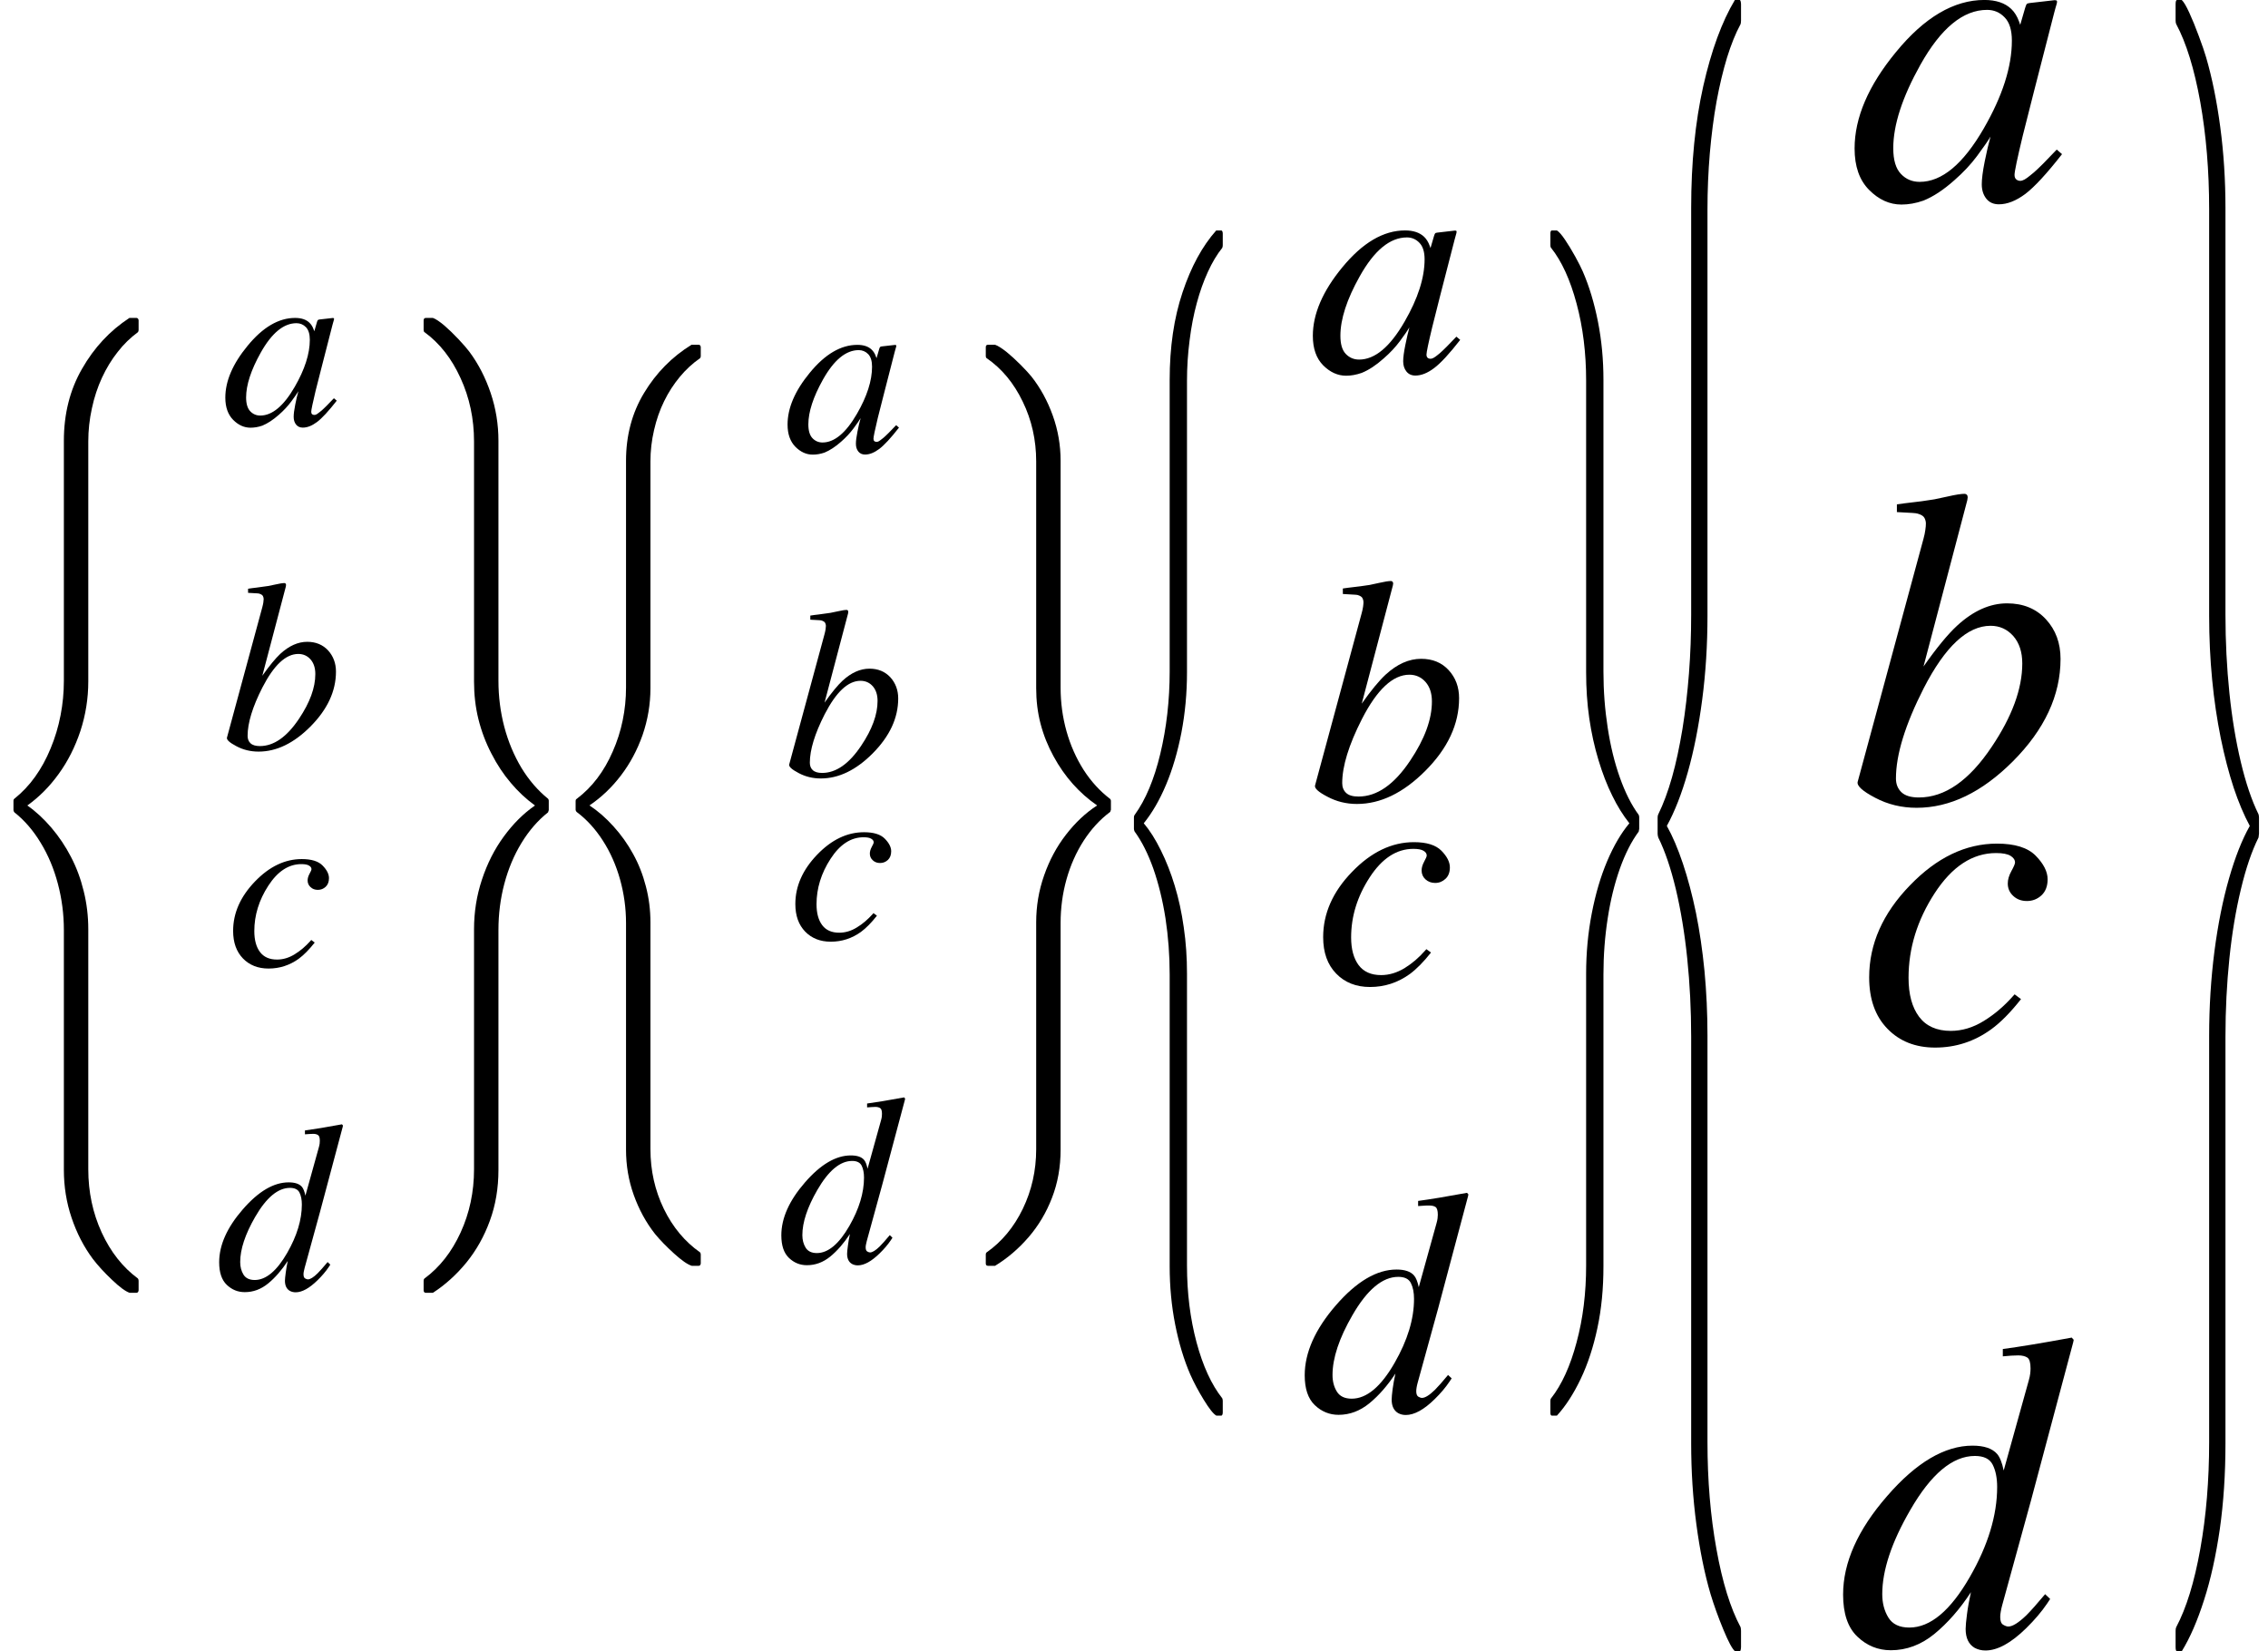 <svg xmlns="http://www.w3.org/2000/svg" xmlns:xlink="http://www.w3.org/1999/xlink" width="112.493pt" height="81.912pt" viewBox="0 0 112.493 81.912" version="1.1">
<defs>
<g>
<symbol overflow="visible" id="glyph0-0">
<path style="stroke:none;" d=""/>
</symbol>
<symbol overflow="visible" id="glyph0-1">
<path style="stroke:none;" d="M 5.664 46.031 C 5.219 45.434 4.867 44.754 4.609 43.988 C 4.352 43.227 4.227 42.434 4.227 41.617 L 4.227 29.711 C 4.227 28.926 4.125 28.16 3.93 27.422 C 3.734 26.68 3.453 26.004 3.078 25.391 C 2.707 24.777 2.273 24.273 1.773 23.879 C 1.742 23.836 1.727 23.801 1.727 23.77 L 1.727 23.297 C 1.727 23.254 1.742 23.223 1.773 23.203 C 2.16 22.891 2.504 22.531 2.801 22.113 C 3.098 21.699 3.355 21.23 3.57 20.707 C 3.789 20.18 3.953 19.637 4.062 19.07 C 4.172 18.508 4.227 17.934 4.227 17.352 L 4.227 5.449 C 4.227 4.121 4.523 2.93 5.125 1.883 C 5.723 0.832 6.508 -0.012 7.477 -0.645 L 7.836 -0.645 C 7.863 -0.645 7.883 -0.633 7.906 -0.605 C 7.926 -0.578 7.934 -0.551 7.934 -0.52 L 7.934 -0.047 C 7.934 -0.004 7.922 0.031 7.898 0.062 C 7.531 0.332 7.195 0.656 6.895 1.043 C 6.59 1.43 6.332 1.855 6.117 2.32 C 5.902 2.785 5.734 3.289 5.617 3.84 C 5.496 4.387 5.438 4.934 5.438 5.48 L 5.438 17.383 C 5.438 18.234 5.305 19.055 5.047 19.844 C 4.785 20.633 4.426 21.344 3.973 21.969 C 3.52 22.598 3 23.121 2.414 23.539 C 2.836 23.832 3.234 24.203 3.609 24.641 C 3.984 25.082 4.309 25.566 4.578 26.086 C 4.852 26.609 5.062 27.176 5.211 27.789 C 5.363 28.398 5.438 29.031 5.438 29.68 L 5.438 41.586 C 5.438 42.707 5.66 43.754 6.102 44.719 C 6.547 45.684 7.145 46.445 7.898 47 C 7.922 47.031 7.934 47.07 7.934 47.113 L 7.934 47.582 C 7.934 47.613 7.922 47.645 7.906 47.672 C 7.887 47.695 7.859 47.711 7.836 47.711 L 7.488 47.711 C 7.281 47.641 6.988 47.426 6.609 47.062 C 6.23 46.703 5.914 46.359 5.664 46.031 Z "/>
</symbol>
<symbol overflow="visible" id="glyph0-2">
<path style="stroke:none;" d="M 1.727 47.582 L 1.727 47.113 C 1.727 47.059 1.742 47.023 1.773 47 C 2.523 46.445 3.121 45.684 3.562 44.719 C 4.004 43.754 4.227 42.707 4.227 41.586 L 4.227 29.68 C 4.227 28.832 4.355 28.008 4.621 27.211 C 4.883 26.418 5.242 25.707 5.703 25.078 C 6.16 24.453 6.672 23.938 7.25 23.539 C 6.812 23.219 6.41 22.848 6.051 22.418 C 5.688 21.992 5.367 21.508 5.09 20.965 C 4.809 20.426 4.594 19.855 4.445 19.258 C 4.297 18.66 4.227 18.035 4.227 17.383 L 4.227 5.48 C 4.227 4.355 4.004 3.309 3.559 2.34 C 3.117 1.367 2.523 0.609 1.773 0.062 C 1.742 0.043 1.727 0.004 1.727 -0.047 L 1.727 -0.52 C 1.727 -0.605 1.766 -0.645 1.836 -0.645 L 2.188 -0.645 C 2.332 -0.594 2.516 -0.469 2.75 -0.273 C 2.98 -0.074 3.215 0.152 3.461 0.414 C 3.703 0.672 3.883 0.879 3.996 1.031 C 4.441 1.629 4.793 2.312 5.051 3.074 C 5.309 3.84 5.438 4.629 5.438 5.449 L 5.438 17.352 C 5.438 18.141 5.535 18.902 5.73 19.645 C 5.926 20.383 6.211 21.059 6.578 21.672 C 6.949 22.281 7.391 22.793 7.898 23.203 C 7.922 23.234 7.934 23.266 7.934 23.297 L 7.934 23.77 C 7.934 23.777 7.922 23.816 7.898 23.879 C 7.395 24.277 6.957 24.781 6.582 25.395 C 6.211 26.004 5.926 26.68 5.73 27.422 C 5.535 28.16 5.438 28.926 5.438 29.711 L 5.438 41.617 C 5.438 42.52 5.297 43.359 5.012 44.137 C 4.73 44.914 4.34 45.605 3.848 46.211 C 3.352 46.816 2.797 47.316 2.188 47.711 L 1.836 47.711 C 1.766 47.711 1.727 47.668 1.727 47.582 Z "/>
</symbol>
<symbol overflow="visible" id="glyph1-0">
<path style="stroke:none;" d=""/>
</symbol>
<symbol overflow="visible" id="glyph1-1">
<path style="stroke:none;" d="M 4.18 -4.852 C 4.051 -4.984 3.891 -5.051 3.711 -5.051 C 3.074 -5.051 2.48 -4.562 1.934 -3.586 C 1.453 -2.727 1.211 -1.984 1.211 -1.367 C 1.211 -1.055 1.281 -0.824 1.414 -0.684 C 1.551 -0.539 1.719 -0.469 1.914 -0.469 C 2.504 -0.469 3.074 -0.945 3.621 -1.891 C 4.121 -2.754 4.371 -3.535 4.371 -4.23 C 4.371 -4.512 4.305 -4.719 4.18 -4.852 Z M 4.352 -5.074 C 4.441 -4.988 4.516 -4.875 4.562 -4.734 L 4.594 -4.652 L 4.723 -5.098 C 4.738 -5.148 4.75 -5.184 4.766 -5.199 C 4.777 -5.219 4.805 -5.227 4.844 -5.234 L 5.508 -5.309 C 5.543 -5.309 5.562 -5.301 5.57 -5.289 C 5.574 -5.273 5.574 -5.25 5.566 -5.215 C 5.551 -5.164 5.539 -5.125 5.531 -5.094 C 5.523 -5.066 5.512 -5.023 5.496 -4.969 L 4.957 -2.871 C 4.84 -2.414 4.742 -2.02 4.656 -1.688 C 4.512 -1.086 4.441 -0.742 4.441 -0.656 C 4.441 -0.602 4.457 -0.562 4.484 -0.535 C 4.516 -0.512 4.551 -0.5 4.594 -0.5 C 4.629 -0.5 4.668 -0.508 4.707 -0.531 C 4.75 -0.555 4.797 -0.594 4.859 -0.641 L 4.957 -0.719 C 4.988 -0.746 5.023 -0.781 5.062 -0.816 C 5.102 -0.855 5.148 -0.898 5.203 -0.953 L 5.566 -1.328 L 5.707 -1.207 C 5.301 -0.688 4.977 -0.336 4.727 -0.148 C 4.48 0.035 4.25 0.129 4.023 0.129 C 3.879 0.129 3.77 0.078 3.688 -0.023 C 3.609 -0.125 3.57 -0.25 3.57 -0.406 C 3.57 -0.547 3.594 -0.746 3.648 -1.012 C 3.699 -1.273 3.75 -1.496 3.805 -1.676 C 3.734 -1.559 3.613 -1.387 3.449 -1.164 C 3.281 -0.938 3.078 -0.719 2.836 -0.508 C 2.551 -0.254 2.277 -0.078 2.016 0.031 C 1.812 0.102 1.617 0.133 1.43 0.133 C 1.113 0.133 0.828 0.004 0.57 -0.254 C 0.312 -0.516 0.18 -0.883 0.18 -1.359 C 0.18 -2.18 0.547 -3.035 1.281 -3.926 C 2.039 -4.852 2.828 -5.312 3.641 -5.312 C 3.949 -5.312 4.188 -5.234 4.352 -5.074 Z "/>
</symbol>
<symbol overflow="visible" id="glyph1-2">
<path style="stroke:none;" d="M 2.027 -7.023 C 2.051 -7.109 2.066 -7.188 2.078 -7.258 C 2.086 -7.324 2.094 -7.383 2.094 -7.43 C 2.094 -7.48 2.078 -7.531 2.055 -7.578 C 2.027 -7.629 1.969 -7.664 1.875 -7.695 C 1.848 -7.703 1.801 -7.707 1.738 -7.711 C 1.672 -7.715 1.531 -7.723 1.32 -7.734 L 1.32 -7.938 C 1.445 -7.957 1.578 -7.977 1.727 -7.992 C 1.871 -8.008 2.07 -8.035 2.32 -8.074 C 2.348 -8.078 2.465 -8.102 2.676 -8.148 C 2.883 -8.195 3.031 -8.219 3.125 -8.219 C 3.145 -8.219 3.16 -8.211 3.18 -8.195 C 3.195 -8.18 3.203 -8.156 3.203 -8.125 L 3.195 -8.051 L 2.027 -3.621 C 2.379 -4.121 2.68 -4.484 2.922 -4.711 C 3.352 -5.105 3.797 -5.305 4.254 -5.305 C 4.684 -5.305 5.027 -5.16 5.289 -4.879 C 5.547 -4.594 5.68 -4.242 5.68 -3.828 C 5.68 -2.855 5.254 -1.945 4.406 -1.094 C 3.582 -0.27 2.727 0.141 1.844 0.141 C 1.441 0.141 1.074 0.051 0.738 -0.129 C 0.402 -0.305 0.25 -0.445 0.273 -0.551 Z M 3.844 -1.484 C 4.387 -2.293 4.656 -3.031 4.656 -3.703 C 4.656 -4.008 4.578 -4.25 4.418 -4.434 C 4.258 -4.613 4.055 -4.703 3.812 -4.703 C 3.191 -4.703 2.602 -4.148 2.031 -3.039 C 1.539 -2.074 1.297 -1.273 1.297 -0.641 C 1.297 -0.488 1.344 -0.363 1.441 -0.273 C 1.539 -0.18 1.695 -0.133 1.906 -0.133 C 2.598 -0.133 3.242 -0.586 3.844 -1.484 Z "/>
</symbol>
<symbol overflow="visible" id="glyph1-3">
<path style="stroke:none;" d="M 4.781 -4.969 C 4.992 -4.754 5.098 -4.547 5.098 -4.344 C 5.098 -4.16 5.043 -4.016 4.934 -3.914 C 4.824 -3.812 4.695 -3.762 4.547 -3.762 C 4.402 -3.762 4.281 -3.805 4.184 -3.898 C 4.086 -3.988 4.039 -4.098 4.039 -4.23 C 4.039 -4.332 4.07 -4.441 4.133 -4.559 C 4.199 -4.676 4.23 -4.75 4.23 -4.789 C 4.23 -4.859 4.191 -4.918 4.109 -4.965 C 4.031 -5.016 3.902 -5.039 3.727 -5.039 C 3.098 -5.039 2.551 -4.68 2.09 -3.969 C 1.625 -3.254 1.395 -2.5 1.395 -1.719 C 1.395 -1.277 1.488 -0.93 1.676 -0.68 C 1.863 -0.43 2.145 -0.305 2.52 -0.305 C 2.82 -0.305 3.113 -0.391 3.395 -0.566 C 3.68 -0.738 3.938 -0.961 4.18 -1.23 L 4.219 -1.277 L 4.391 -1.148 C 4.117 -0.801 3.852 -0.531 3.598 -0.344 C 3.148 -0.02 2.648 0.141 2.102 0.141 C 1.578 0.141 1.156 -0.027 0.832 -0.359 C 0.508 -0.695 0.344 -1.148 0.344 -1.727 C 0.344 -2.613 0.707 -3.43 1.43 -4.18 C 2.145 -4.922 2.918 -5.289 3.75 -5.289 C 4.227 -5.289 4.57 -5.184 4.781 -4.969 Z "/>
</symbol>
<symbol overflow="visible" id="glyph1-4">
<path style="stroke:none;" d="M 1.383 -0.734 C 1.492 -0.559 1.68 -0.469 1.938 -0.469 C 2.496 -0.469 3.035 -0.918 3.551 -1.816 C 4.035 -2.66 4.277 -3.461 4.277 -4.211 C 4.277 -4.449 4.238 -4.648 4.16 -4.805 C 4.082 -4.961 3.922 -5.039 3.688 -5.039 C 3.094 -5.039 2.516 -4.559 1.961 -3.598 C 1.465 -2.738 1.219 -1.992 1.219 -1.359 C 1.219 -1.121 1.273 -0.914 1.383 -0.734 Z M 4.277 -5.094 C 4.352 -5.008 4.41 -4.859 4.453 -4.652 L 5.121 -7.055 C 5.141 -7.121 5.152 -7.18 5.16 -7.234 C 5.164 -7.285 5.168 -7.332 5.168 -7.371 C 5.168 -7.523 5.141 -7.617 5.082 -7.656 C 5.027 -7.695 4.945 -7.719 4.84 -7.719 C 4.773 -7.719 4.711 -7.715 4.656 -7.711 C 4.598 -7.707 4.523 -7.703 4.43 -7.695 L 4.43 -7.887 C 4.871 -7.945 5.484 -8.047 6.266 -8.191 L 6.316 -8.133 L 6.305 -8.07 L 5.18 -3.855 L 4.414 -1.066 C 4.398 -1.004 4.383 -0.945 4.375 -0.895 C 4.363 -0.84 4.359 -0.793 4.359 -0.75 C 4.359 -0.645 4.387 -0.578 4.438 -0.547 C 4.492 -0.516 4.539 -0.5 4.578 -0.5 C 4.691 -0.5 4.852 -0.598 5.055 -0.797 C 5.176 -0.918 5.344 -1.105 5.555 -1.359 L 5.688 -1.23 L 5.609 -1.109 C 5.465 -0.895 5.277 -0.672 5.051 -0.453 C 4.648 -0.059 4.289 0.141 3.969 0.141 C 3.863 0.141 3.766 0.117 3.68 0.07 C 3.52 -0.023 3.438 -0.191 3.438 -0.434 C 3.438 -0.516 3.453 -0.648 3.477 -0.828 C 3.5 -1.008 3.531 -1.203 3.578 -1.414 C 3.281 -0.961 2.957 -0.586 2.605 -0.297 C 2.25 -0.008 1.867 0.133 1.445 0.133 C 1.105 0.133 0.812 0.016 0.555 -0.227 C 0.301 -0.469 0.176 -0.844 0.176 -1.348 C 0.176 -2.199 0.566 -3.074 1.348 -3.973 C 2.125 -4.867 2.883 -5.312 3.621 -5.312 C 3.93 -5.312 4.148 -5.242 4.277 -5.094 Z "/>
</symbol>
<symbol overflow="visible" id="glyph2-0">
<path style="stroke:none;" d=""/>
</symbol>
<symbol overflow="visible" id="glyph2-1">
<path style="stroke:none;" d="M 5.664 43.496 C 5.219 42.93 4.867 42.285 4.609 41.562 C 4.352 40.844 4.227 40.094 4.227 39.32 L 4.227 28.074 C 4.227 27.332 4.125 26.609 3.93 25.91 C 3.734 25.211 3.453 24.57 3.078 23.988 C 2.707 23.41 2.273 22.934 1.773 22.562 C 1.742 22.523 1.727 22.488 1.727 22.457 L 1.727 22.012 C 1.727 21.973 1.742 21.941 1.773 21.922 C 2.16 21.629 2.504 21.289 2.801 20.895 C 3.098 20.504 3.355 20.059 3.57 19.562 C 3.789 19.066 3.953 18.555 4.062 18.02 C 4.172 17.488 4.227 16.945 4.227 16.395 L 4.227 5.148 C 4.227 3.895 4.523 2.77 5.125 1.777 C 5.723 0.785 6.508 -0.012 7.477 -0.609 L 7.836 -0.609 C 7.863 -0.609 7.883 -0.598 7.906 -0.574 C 7.926 -0.547 7.934 -0.52 7.934 -0.492 L 7.934 -0.043 C 7.934 -0.004 7.922 0.031 7.898 0.059 C 7.531 0.312 7.195 0.621 6.895 0.984 C 6.59 1.352 6.332 1.75 6.117 2.191 C 5.902 2.629 5.734 3.109 5.617 3.625 C 5.496 4.145 5.438 4.66 5.438 5.176 L 5.438 16.426 C 5.438 17.227 5.305 18.004 5.047 18.75 C 4.785 19.496 4.426 20.164 3.973 20.758 C 3.52 21.352 3 21.844 2.414 22.242 C 2.836 22.52 3.234 22.867 3.609 23.285 C 3.984 23.699 4.309 24.156 4.578 24.648 C 4.852 25.141 5.062 25.676 5.211 26.254 C 5.363 26.832 5.438 27.43 5.438 28.043 L 5.438 39.293 C 5.438 40.352 5.66 41.34 6.102 42.254 C 6.547 43.164 7.145 43.883 7.898 44.41 C 7.922 44.438 7.934 44.473 7.934 44.512 L 7.934 44.961 C 7.934 44.988 7.922 45.016 7.906 45.043 C 7.887 45.066 7.859 45.078 7.836 45.078 L 7.488 45.078 C 7.281 45.016 6.988 44.812 6.609 44.469 C 6.23 44.125 5.914 43.801 5.664 43.496 Z "/>
</symbol>
<symbol overflow="visible" id="glyph2-2">
<path style="stroke:none;" d="M 1.727 44.961 L 1.727 44.512 C 1.727 44.465 1.742 44.43 1.773 44.41 C 2.523 43.883 3.121 43.164 3.562 42.254 C 4.004 41.34 4.227 40.352 4.227 39.293 L 4.227 28.043 C 4.227 27.242 4.355 26.465 4.621 25.711 C 4.883 24.961 5.242 24.289 5.703 23.695 C 6.16 23.102 6.672 22.617 7.25 22.242 C 6.812 21.941 6.41 21.586 6.051 21.184 C 5.688 20.777 5.367 20.32 5.09 19.809 C 4.809 19.297 4.594 18.762 4.445 18.195 C 4.297 17.629 4.227 17.039 4.227 16.426 L 4.227 5.176 C 4.227 4.117 4.004 3.125 3.559 2.211 C 3.117 1.293 2.523 0.574 1.773 0.059 C 1.742 0.039 1.727 0.004 1.727 -0.043 L 1.727 -0.492 C 1.727 -0.57 1.766 -0.609 1.836 -0.609 L 2.188 -0.609 C 2.332 -0.559 2.516 -0.441 2.75 -0.258 C 2.98 -0.07 3.215 0.145 3.461 0.391 C 3.703 0.637 3.883 0.832 3.996 0.973 C 4.441 1.539 4.793 2.184 5.051 2.906 C 5.309 3.625 5.438 4.375 5.438 5.148 L 5.438 16.395 C 5.438 17.141 5.535 17.859 5.73 18.559 C 5.926 19.258 6.211 19.898 6.578 20.477 C 6.949 21.055 7.391 21.535 7.898 21.922 C 7.922 21.953 7.934 21.98 7.934 22.012 L 7.934 22.457 C 7.934 22.469 7.922 22.504 7.898 22.562 C 7.395 22.938 6.957 23.414 6.582 23.992 C 6.211 24.57 5.926 25.211 5.73 25.91 C 5.535 26.609 5.438 27.328 5.438 28.074 L 5.438 39.32 C 5.438 40.176 5.297 40.969 5.012 41.703 C 4.73 42.438 4.34 43.09 3.848 43.66 C 3.352 44.234 2.797 44.707 2.188 45.078 L 1.836 45.078 C 1.766 45.078 1.727 45.039 1.727 44.961 Z "/>
</symbol>
<symbol overflow="visible" id="glyph3-0">
<path style="stroke:none;" d=""/>
</symbol>
<symbol overflow="visible" id="glyph3-1">
<path style="stroke:none;" d="M 4.023 55.965 C 3.707 55.238 3.457 54.41 3.273 53.484 C 3.09 52.555 3 51.594 3 50.598 L 3 36.125 C 3 35.168 2.93 34.238 2.793 33.34 C 2.652 32.438 2.449 31.617 2.188 30.867 C 1.922 30.121 1.613 29.512 1.262 29.031 C 1.238 28.98 1.227 28.938 1.227 28.898 L 1.227 28.324 C 1.227 28.273 1.238 28.234 1.262 28.207 C 1.535 27.832 1.777 27.391 1.988 26.887 C 2.199 26.383 2.383 25.812 2.535 25.176 C 2.688 24.535 2.805 23.875 2.883 23.188 C 2.961 22.5 3 21.805 3 21.098 L 3 6.625 C 3 5.008 3.211 3.562 3.637 2.289 C 4.062 1.012 4.621 -0.012 5.309 -0.785 L 5.562 -0.785 C 5.582 -0.785 5.598 -0.77 5.613 -0.738 C 5.625 -0.707 5.633 -0.672 5.633 -0.633 L 5.633 -0.059 C 5.633 -0.008 5.625 0.039 5.609 0.078 C 5.348 0.402 5.109 0.801 4.895 1.27 C 4.68 1.738 4.496 2.254 4.344 2.82 C 4.191 3.383 4.07 4 3.988 4.668 C 3.902 5.332 3.859 6 3.859 6.66 L 3.859 21.133 C 3.859 22.168 3.766 23.164 3.582 24.125 C 3.395 25.086 3.141 25.949 2.82 26.711 C 2.5 27.473 2.129 28.109 1.715 28.621 C 2.016 28.977 2.297 29.422 2.562 29.961 C 2.828 30.496 3.059 31.082 3.25 31.715 C 3.445 32.352 3.594 33.039 3.699 33.785 C 3.809 34.527 3.859 35.293 3.859 36.086 L 3.859 50.559 C 3.859 51.926 4.02 53.195 4.332 54.367 C 4.648 55.543 5.074 56.469 5.609 57.145 C 5.625 57.184 5.633 57.227 5.633 57.277 L 5.633 57.852 C 5.633 57.891 5.625 57.926 5.613 57.957 C 5.598 57.988 5.582 58.004 5.562 58.004 L 5.316 58.004 C 5.168 57.922 4.961 57.66 4.691 57.219 C 4.422 56.781 4.199 56.363 4.023 55.965 Z "/>
</symbol>
<symbol overflow="visible" id="glyph3-2">
<path style="stroke:none;" d="M 1.227 57.852 L 1.227 57.277 C 1.227 57.215 1.238 57.168 1.262 57.145 C 1.793 56.469 2.215 55.543 2.527 54.367 C 2.844 53.195 3 51.926 3 50.559 L 3 36.086 C 3 35.051 3.094 34.051 3.281 33.086 C 3.469 32.117 3.723 31.254 4.047 30.492 C 4.371 29.73 4.738 29.105 5.145 28.621 C 4.836 28.23 4.551 27.777 4.297 27.254 C 4.039 26.734 3.812 26.148 3.613 25.488 C 3.414 24.832 3.262 24.141 3.156 23.414 C 3.051 22.688 3 21.926 3 21.133 L 3 6.66 C 3 5.297 2.844 4.023 2.527 2.844 C 2.211 1.664 1.789 0.738 1.262 0.078 C 1.238 0.051 1.227 0.008 1.227 -0.059 L 1.227 -0.633 C 1.227 -0.734 1.254 -0.785 1.301 -0.785 L 1.551 -0.785 C 1.652 -0.723 1.789 -0.57 1.949 -0.332 C 2.113 -0.09 2.281 0.188 2.457 0.504 C 2.629 0.82 2.758 1.07 2.836 1.254 C 3.152 1.98 3.402 2.809 3.586 3.738 C 3.77 4.668 3.859 5.629 3.859 6.625 L 3.859 21.098 C 3.859 22.055 3.93 22.98 4.07 23.883 C 4.207 24.781 4.406 25.602 4.672 26.348 C 4.934 27.09 5.246 27.711 5.609 28.207 C 5.625 28.246 5.633 28.285 5.633 28.324 L 5.633 28.898 C 5.633 28.91 5.625 28.953 5.609 29.031 C 5.25 29.516 4.938 30.129 4.672 30.875 C 4.41 31.617 4.207 32.438 4.07 33.34 C 3.93 34.238 3.859 35.168 3.859 36.125 L 3.859 50.598 C 3.859 51.695 3.762 52.715 3.559 53.66 C 3.359 54.605 3.082 55.445 2.73 56.184 C 2.379 56.918 1.988 57.527 1.551 58.004 L 1.301 58.004 C 1.25 58.004 1.227 57.953 1.227 57.852 Z "/>
</symbol>
<symbol overflow="visible" id="glyph4-0">
<path style="stroke:none;" d=""/>
</symbol>
<symbol overflow="visible" id="glyph4-1">
<path style="stroke:none;" d="M 5.523 -6.414 C 5.355 -6.59 5.148 -6.68 4.906 -6.68 C 4.062 -6.68 3.281 -6.035 2.559 -4.742 C 1.922 -3.605 1.605 -2.625 1.605 -1.805 C 1.605 -1.391 1.691 -1.09 1.871 -0.902 C 2.051 -0.715 2.27 -0.621 2.535 -0.621 C 3.312 -0.621 4.066 -1.246 4.789 -2.504 C 5.449 -3.645 5.781 -4.676 5.781 -5.594 C 5.781 -5.965 5.695 -6.238 5.523 -6.414 Z M 5.758 -6.711 C 5.875 -6.598 5.969 -6.445 6.035 -6.262 L 6.074 -6.152 L 6.246 -6.742 C 6.266 -6.809 6.285 -6.855 6.301 -6.875 C 6.316 -6.898 6.352 -6.914 6.406 -6.918 L 7.285 -7.02 C 7.332 -7.02 7.355 -7.012 7.363 -6.992 C 7.371 -6.977 7.371 -6.941 7.359 -6.895 C 7.34 -6.828 7.324 -6.777 7.316 -6.738 C 7.305 -6.699 7.289 -6.645 7.27 -6.57 L 6.555 -3.797 C 6.398 -3.191 6.27 -2.672 6.16 -2.23 C 5.969 -1.438 5.875 -0.98 5.875 -0.867 C 5.875 -0.797 5.895 -0.742 5.93 -0.711 C 5.969 -0.676 6.02 -0.66 6.074 -0.66 C 6.121 -0.66 6.172 -0.676 6.227 -0.707 C 6.281 -0.738 6.348 -0.781 6.422 -0.844 L 6.555 -0.953 C 6.598 -0.988 6.645 -1.031 6.695 -1.082 C 6.746 -1.129 6.809 -1.191 6.879 -1.262 L 7.359 -1.758 L 7.547 -1.598 C 7.012 -0.91 6.578 -0.441 6.254 -0.199 C 5.93 0.047 5.617 0.172 5.324 0.172 C 5.133 0.172 4.984 0.102 4.879 -0.031 C 4.773 -0.164 4.719 -0.332 4.719 -0.535 C 4.719 -0.723 4.754 -0.988 4.824 -1.336 C 4.895 -1.684 4.961 -1.977 5.027 -2.215 C 4.934 -2.062 4.781 -1.836 4.559 -1.539 C 4.34 -1.242 4.07 -0.953 3.75 -0.676 C 3.375 -0.34 3.012 -0.102 2.664 0.039 C 2.395 0.133 2.137 0.18 1.891 0.18 C 1.473 0.18 1.094 0.008 0.75 -0.336 C 0.41 -0.68 0.238 -1.168 0.238 -1.797 C 0.238 -2.883 0.727 -4.016 1.695 -5.191 C 2.699 -6.414 3.738 -7.027 4.812 -7.027 C 5.219 -7.027 5.535 -6.922 5.758 -6.711 Z "/>
</symbol>
<symbol overflow="visible" id="glyph4-2">
<path style="stroke:none;" d="M 2.68 -9.289 C 2.711 -9.402 2.734 -9.508 2.746 -9.598 C 2.758 -9.688 2.766 -9.762 2.766 -9.824 C 2.766 -9.891 2.75 -9.957 2.715 -10.023 C 2.684 -10.086 2.605 -10.137 2.48 -10.176 C 2.445 -10.184 2.383 -10.191 2.297 -10.195 C 2.211 -10.203 2.027 -10.211 1.742 -10.227 L 1.742 -10.5 C 1.91 -10.527 2.09 -10.547 2.281 -10.57 C 2.477 -10.59 2.738 -10.625 3.07 -10.676 C 3.105 -10.684 3.262 -10.715 3.539 -10.777 C 3.812 -10.84 4.012 -10.871 4.129 -10.871 C 4.156 -10.871 4.18 -10.859 4.203 -10.84 C 4.227 -10.82 4.238 -10.789 4.238 -10.746 L 4.223 -10.648 L 2.68 -4.789 C 3.145 -5.449 3.543 -5.93 3.867 -6.23 C 4.434 -6.75 5.02 -7.012 5.625 -7.012 C 6.195 -7.012 6.648 -6.824 6.992 -6.449 C 7.336 -6.074 7.508 -5.613 7.508 -5.059 C 7.508 -3.773 6.949 -2.57 5.828 -1.449 C 4.738 -0.359 3.609 0.188 2.441 0.188 C 1.91 0.188 1.422 0.066 0.977 -0.172 C 0.531 -0.402 0.328 -0.59 0.363 -0.727 Z M 5.082 -1.961 C 5.801 -3.031 6.16 -4.008 6.16 -4.898 C 6.16 -5.301 6.055 -5.621 5.844 -5.863 C 5.633 -6.102 5.363 -6.223 5.043 -6.223 C 4.223 -6.223 3.438 -5.488 2.688 -4.023 C 2.039 -2.746 1.711 -1.688 1.711 -0.844 C 1.711 -0.645 1.777 -0.48 1.906 -0.359 C 2.035 -0.238 2.238 -0.18 2.52 -0.18 C 3.434 -0.18 4.289 -0.773 5.082 -1.961 Z "/>
</symbol>
<symbol overflow="visible" id="glyph4-3">
<path style="stroke:none;" d="M 6.324 -6.57 C 6.602 -6.285 6.742 -6.012 6.742 -5.742 C 6.742 -5.5 6.668 -5.309 6.523 -5.176 C 6.379 -5.043 6.211 -4.973 6.012 -4.973 C 5.82 -4.973 5.66 -5.035 5.531 -5.152 C 5.402 -5.27 5.34 -5.418 5.34 -5.594 C 5.34 -5.73 5.383 -5.875 5.465 -6.027 C 5.551 -6.184 5.594 -6.285 5.594 -6.332 C 5.594 -6.426 5.543 -6.504 5.438 -6.566 C 5.332 -6.633 5.16 -6.664 4.93 -6.664 C 4.098 -6.664 3.375 -6.191 2.762 -5.246 C 2.148 -4.301 1.844 -3.309 1.844 -2.27 C 1.844 -1.688 1.969 -1.23 2.215 -0.898 C 2.465 -0.566 2.836 -0.402 3.332 -0.402 C 3.73 -0.402 4.117 -0.52 4.492 -0.746 C 4.867 -0.977 5.211 -1.27 5.523 -1.629 L 5.578 -1.688 L 5.805 -1.52 C 5.441 -1.059 5.094 -0.707 4.758 -0.457 C 4.164 -0.027 3.504 0.188 2.781 0.188 C 2.09 0.188 1.527 -0.035 1.102 -0.477 C 0.672 -0.918 0.457 -1.52 0.457 -2.285 C 0.457 -3.457 0.934 -4.539 1.891 -5.523 C 2.836 -6.504 3.859 -6.996 4.961 -6.996 C 5.59 -6.996 6.043 -6.855 6.324 -6.57 Z "/>
</symbol>
<symbol overflow="visible" id="glyph4-4">
<path style="stroke:none;" d="M 1.828 -0.973 C 1.973 -0.738 2.219 -0.621 2.566 -0.621 C 3.305 -0.621 4.016 -1.215 4.695 -2.402 C 5.336 -3.52 5.656 -4.574 5.656 -5.57 C 5.656 -5.887 5.605 -6.148 5.5 -6.355 C 5.398 -6.562 5.188 -6.664 4.875 -6.664 C 4.09 -6.664 3.328 -6.027 2.598 -4.758 C 1.941 -3.621 1.613 -2.633 1.613 -1.797 C 1.613 -1.48 1.684 -1.207 1.828 -0.973 Z M 5.656 -6.734 C 5.754 -6.621 5.832 -6.426 5.891 -6.152 L 6.773 -9.328 C 6.797 -9.418 6.816 -9.496 6.824 -9.566 C 6.832 -9.637 6.836 -9.695 6.836 -9.746 C 6.836 -9.949 6.797 -10.074 6.723 -10.129 C 6.648 -10.18 6.539 -10.203 6.398 -10.203 C 6.312 -10.203 6.23 -10.203 6.156 -10.195 C 6.082 -10.191 5.98 -10.184 5.859 -10.176 L 5.859 -10.43 C 6.441 -10.508 7.25 -10.641 8.285 -10.832 L 8.352 -10.754 L 8.336 -10.668 L 6.852 -5.098 L 5.836 -1.41 C 5.812 -1.328 5.797 -1.25 5.785 -1.184 C 5.773 -1.113 5.766 -1.047 5.766 -0.992 C 5.766 -0.852 5.801 -0.762 5.871 -0.719 C 5.941 -0.68 6 -0.66 6.051 -0.66 C 6.203 -0.66 6.414 -0.789 6.688 -1.055 C 6.848 -1.215 7.066 -1.461 7.344 -1.797 L 7.523 -1.629 L 7.414 -1.465 C 7.223 -1.18 6.98 -0.891 6.68 -0.598 C 6.148 -0.074 5.668 0.188 5.246 0.188 C 5.105 0.188 4.98 0.156 4.867 0.094 C 4.656 -0.031 4.547 -0.254 4.547 -0.574 C 4.547 -0.684 4.562 -0.855 4.594 -1.094 C 4.625 -1.332 4.672 -1.59 4.734 -1.867 C 4.34 -1.27 3.91 -0.777 3.445 -0.395 C 2.977 -0.012 2.465 0.18 1.914 0.18 C 1.465 0.18 1.07 0.02 0.734 -0.301 C 0.398 -0.621 0.234 -1.117 0.234 -1.781 C 0.234 -2.906 0.75 -4.066 1.781 -5.254 C 2.809 -6.438 3.812 -7.027 4.789 -7.027 C 5.195 -7.027 5.484 -6.93 5.656 -6.734 Z "/>
</symbol>
<symbol overflow="visible" id="glyph5-0">
<path style="stroke:none;" d=""/>
</symbol>
<symbol overflow="visible" id="glyph5-1">
<path style="stroke:none;" d="M 3.777 77.977 C 3.48 76.965 3.246 75.809 3.074 74.516 C 2.902 73.223 2.816 71.883 2.816 70.496 L 2.816 50.332 C 2.816 48.996 2.75 47.703 2.621 46.449 C 2.492 45.195 2.301 44.051 2.055 43.008 C 1.805 41.969 1.516 41.117 1.184 40.449 C 1.164 40.379 1.152 40.316 1.152 40.262 L 1.152 39.461 C 1.152 39.391 1.164 39.336 1.184 39.301 C 1.441 38.777 1.668 38.164 1.867 37.461 C 2.066 36.758 2.234 35.965 2.383 35.074 C 2.527 34.184 2.633 33.262 2.707 32.309 C 2.781 31.352 2.816 30.379 2.816 29.395 L 2.816 9.23 C 2.816 6.98 3.016 4.965 3.414 3.188 C 3.816 1.41 4.34 -0.02 4.984 -1.094 L 5.223 -1.094 C 5.242 -1.094 5.258 -1.07 5.27 -1.027 C 5.281 -0.984 5.289 -0.934 5.289 -0.879 L 5.289 -0.078 C 5.289 -0.008 5.281 0.055 5.266 0.105 C 5.02 0.559 4.797 1.113 4.594 1.766 C 4.395 2.422 4.223 3.141 4.078 3.926 C 3.934 4.715 3.824 5.574 3.742 6.5 C 3.664 7.43 3.625 8.359 3.625 9.281 L 3.625 29.445 C 3.625 30.887 3.539 32.277 3.363 33.613 C 3.188 34.953 2.949 36.152 2.648 37.215 C 2.348 38.277 2 39.164 1.609 39.875 C 1.891 40.375 2.156 40.996 2.406 41.742 C 2.656 42.488 2.871 43.305 3.055 44.191 C 3.234 45.074 3.375 46.035 3.477 47.07 C 3.574 48.105 3.625 49.176 3.625 50.277 L 3.625 70.441 C 3.625 72.344 3.773 74.113 4.07 75.75 C 4.363 77.387 4.762 78.676 5.266 79.617 C 5.281 79.672 5.289 79.734 5.289 79.805 L 5.289 80.605 C 5.289 80.66 5.281 80.707 5.27 80.75 C 5.258 80.797 5.242 80.816 5.223 80.816 L 4.992 80.816 C 4.855 80.703 4.66 80.34 4.406 79.723 C 4.152 79.109 3.945 78.527 3.777 77.977 Z "/>
</symbol>
<symbol overflow="visible" id="glyph5-2">
<path style="stroke:none;" d="M 1.152 80.605 L 1.152 79.805 C 1.152 79.715 1.164 79.652 1.184 79.617 C 1.684 78.676 2.082 77.387 2.375 75.75 C 2.668 74.113 2.816 72.344 2.816 70.441 L 2.816 50.277 C 2.816 48.836 2.906 47.445 3.078 46.098 C 3.254 44.75 3.496 43.547 3.801 42.484 C 4.105 41.422 4.449 40.551 4.832 39.875 C 4.539 39.332 4.273 38.699 4.031 37.977 C 3.793 37.25 3.578 36.43 3.391 35.516 C 3.207 34.598 3.062 33.633 2.965 32.621 C 2.867 31.605 2.816 30.551 2.816 29.445 L 2.816 9.281 C 2.816 7.379 2.668 5.605 2.375 3.961 C 2.078 2.316 1.68 1.031 1.184 0.105 C 1.164 0.07 1.152 0.008 1.152 -0.078 L 1.152 -0.879 C 1.152 -1.023 1.176 -1.094 1.223 -1.094 L 1.457 -1.094 C 1.555 -1.004 1.68 -0.793 1.832 -0.461 C 1.984 -0.129 2.145 0.262 2.305 0.699 C 2.469 1.141 2.59 1.488 2.664 1.746 C 2.961 2.762 3.195 3.914 3.367 5.207 C 3.539 6.5 3.625 7.84 3.625 9.23 L 3.625 29.395 C 3.625 30.727 3.691 32.02 3.82 33.273 C 3.949 34.527 4.141 35.672 4.387 36.707 C 4.633 37.742 4.926 38.609 5.266 39.301 C 5.281 39.355 5.289 39.41 5.289 39.461 L 5.289 40.262 C 5.289 40.281 5.281 40.344 5.266 40.449 C 4.93 41.125 4.637 41.98 4.391 43.016 C 4.141 44.051 3.949 45.195 3.82 46.449 C 3.691 47.703 3.625 48.996 3.625 50.332 L 3.625 70.496 C 3.625 72.023 3.531 73.449 3.344 74.762 C 3.152 76.078 2.895 77.25 2.562 78.277 C 2.234 79.305 1.867 80.152 1.457 80.816 L 1.223 80.816 C 1.176 80.816 1.152 80.746 1.152 80.605 Z "/>
</symbol>
<symbol overflow="visible" id="glyph6-0">
<path style="stroke:none;" d=""/>
</symbol>
<symbol overflow="visible" id="glyph6-1">
<path style="stroke:none;" d="M 7.781 -9.035 C 7.543 -9.285 7.25 -9.406 6.91 -9.406 C 5.723 -9.406 4.621 -8.5 3.602 -6.68 C 2.707 -5.078 2.258 -3.699 2.258 -2.543 C 2.258 -1.961 2.383 -1.535 2.637 -1.27 C 2.887 -1.004 3.199 -0.875 3.57 -0.875 C 4.668 -0.875 5.727 -1.758 6.746 -3.523 C 7.676 -5.133 8.141 -6.586 8.141 -7.879 C 8.141 -8.402 8.023 -8.789 7.781 -9.035 Z M 8.109 -9.453 C 8.277 -9.293 8.406 -9.082 8.5 -8.82 L 8.555 -8.664 L 8.797 -9.496 C 8.824 -9.59 8.852 -9.652 8.871 -9.688 C 8.895 -9.719 8.945 -9.738 9.027 -9.746 L 10.258 -9.887 C 10.324 -9.887 10.363 -9.875 10.375 -9.852 C 10.387 -9.824 10.383 -9.777 10.367 -9.715 C 10.34 -9.621 10.316 -9.543 10.301 -9.488 C 10.289 -9.434 10.266 -9.355 10.238 -9.254 L 9.234 -5.348 C 9.016 -4.496 8.828 -3.762 8.676 -3.145 C 8.406 -2.023 8.273 -1.383 8.273 -1.223 C 8.273 -1.121 8.301 -1.047 8.355 -1 C 8.41 -0.953 8.477 -0.926 8.555 -0.926 C 8.621 -0.926 8.691 -0.949 8.77 -0.992 C 8.848 -1.035 8.938 -1.102 9.047 -1.191 L 9.234 -1.344 C 9.293 -1.395 9.355 -1.453 9.43 -1.523 C 9.504 -1.594 9.59 -1.676 9.691 -1.777 L 10.367 -2.477 L 10.629 -2.25 C 9.871 -1.281 9.266 -0.625 8.809 -0.277 C 8.348 0.066 7.914 0.238 7.496 0.238 C 7.227 0.238 7.02 0.145 6.871 -0.043 C 6.723 -0.234 6.648 -0.469 6.648 -0.754 C 6.648 -1.016 6.695 -1.391 6.793 -1.883 C 6.891 -2.375 6.988 -2.785 7.082 -3.121 C 6.953 -2.902 6.73 -2.586 6.422 -2.168 C 6.113 -1.75 5.734 -1.344 5.281 -0.949 C 4.75 -0.477 4.242 -0.141 3.754 0.055 C 3.375 0.188 3.012 0.25 2.664 0.25 C 2.074 0.25 1.539 0.008 1.059 -0.477 C 0.578 -0.961 0.34 -1.645 0.34 -2.531 C 0.34 -4.059 1.023 -5.652 2.391 -7.312 C 3.801 -9.035 5.266 -9.898 6.777 -9.898 C 7.352 -9.898 7.797 -9.75 8.109 -9.453 Z "/>
</symbol>
<symbol overflow="visible" id="glyph6-2">
<path style="stroke:none;" d="M 3.777 -13.086 C 3.82 -13.246 3.852 -13.391 3.867 -13.516 C 3.887 -13.645 3.895 -13.75 3.895 -13.84 C 3.895 -13.934 3.871 -14.027 3.824 -14.117 C 3.777 -14.207 3.668 -14.277 3.492 -14.328 C 3.441 -14.344 3.355 -14.355 3.234 -14.363 C 3.117 -14.371 2.855 -14.383 2.457 -14.406 L 2.457 -14.789 C 2.688 -14.824 2.941 -14.855 3.215 -14.887 C 3.488 -14.914 3.855 -14.965 4.32 -15.039 C 4.371 -15.047 4.594 -15.094 4.98 -15.18 C 5.371 -15.27 5.648 -15.312 5.816 -15.312 C 5.852 -15.312 5.887 -15.297 5.922 -15.27 C 5.953 -15.238 5.969 -15.195 5.969 -15.137 L 5.949 -14.996 L 3.777 -6.746 C 4.43 -7.676 4.988 -8.352 5.445 -8.773 C 6.246 -9.508 7.07 -9.879 7.922 -9.879 C 8.723 -9.879 9.367 -9.613 9.852 -9.086 C 10.336 -8.559 10.574 -7.906 10.574 -7.125 C 10.574 -5.316 9.785 -3.621 8.207 -2.039 C 6.672 -0.504 5.082 0.262 3.438 0.262 C 2.688 0.262 2 0.094 1.375 -0.238 C 0.75 -0.566 0.461 -0.828 0.512 -1.027 Z M 7.16 -2.762 C 8.172 -4.266 8.676 -5.645 8.676 -6.898 C 8.676 -7.465 8.527 -7.918 8.23 -8.258 C 7.93 -8.594 7.555 -8.766 7.105 -8.766 C 5.949 -8.766 4.844 -7.73 3.785 -5.664 C 2.871 -3.867 2.41 -2.375 2.41 -1.191 C 2.41 -0.906 2.504 -0.68 2.684 -0.508 C 2.867 -0.336 3.152 -0.25 3.547 -0.25 C 4.836 -0.25 6.039 -1.086 7.16 -2.762 Z "/>
</symbol>
<symbol overflow="visible" id="glyph6-3">
<path style="stroke:none;" d="M 8.906 -9.254 C 9.297 -8.855 9.496 -8.465 9.496 -8.086 C 9.496 -7.746 9.395 -7.48 9.191 -7.289 C 8.988 -7.102 8.746 -7.008 8.469 -7.008 C 8.199 -7.008 7.973 -7.09 7.793 -7.258 C 7.609 -7.426 7.52 -7.633 7.52 -7.879 C 7.52 -8.07 7.578 -8.273 7.699 -8.492 C 7.82 -8.711 7.879 -8.852 7.879 -8.918 C 7.879 -9.047 7.805 -9.16 7.656 -9.25 C 7.508 -9.34 7.27 -9.387 6.941 -9.387 C 5.77 -9.387 4.754 -8.719 3.891 -7.391 C 3.027 -6.059 2.598 -4.66 2.598 -3.199 C 2.598 -2.375 2.773 -1.73 3.121 -1.266 C 3.469 -0.801 3.996 -0.566 4.691 -0.566 C 5.254 -0.566 5.797 -0.73 6.324 -1.055 C 6.852 -1.379 7.336 -1.789 7.781 -2.293 L 7.859 -2.379 L 8.176 -2.141 C 7.664 -1.492 7.176 -0.992 6.699 -0.645 C 5.863 -0.039 4.938 0.262 3.918 0.262 C 2.941 0.262 2.152 -0.051 1.551 -0.672 C 0.945 -1.293 0.645 -2.145 0.645 -3.219 C 0.645 -4.871 1.316 -6.391 2.664 -7.781 C 3.996 -9.164 5.434 -9.855 6.984 -9.855 C 7.871 -9.855 8.512 -9.656 8.906 -9.254 Z "/>
</symbol>
<symbol overflow="visible" id="glyph6-4">
<path style="stroke:none;" d="M 2.574 -1.371 C 2.777 -1.039 3.125 -0.875 3.613 -0.875 C 4.652 -0.875 5.652 -1.711 6.613 -3.383 C 7.516 -4.953 7.969 -6.441 7.969 -7.848 C 7.969 -8.293 7.895 -8.66 7.75 -8.949 C 7.605 -9.242 7.309 -9.387 6.863 -9.387 C 5.758 -9.387 4.688 -8.492 3.656 -6.699 C 2.73 -5.102 2.27 -3.711 2.27 -2.531 C 2.27 -2.09 2.371 -1.699 2.574 -1.371 Z M 7.969 -9.484 C 8.105 -9.324 8.215 -9.051 8.293 -8.664 L 9.539 -13.141 C 9.574 -13.266 9.598 -13.375 9.609 -13.473 C 9.621 -13.57 9.625 -13.656 9.625 -13.73 C 9.625 -14.012 9.574 -14.191 9.469 -14.266 C 9.363 -14.336 9.211 -14.375 9.016 -14.375 C 8.891 -14.375 8.777 -14.371 8.672 -14.363 C 8.566 -14.355 8.426 -14.344 8.25 -14.328 L 8.25 -14.691 C 9.074 -14.801 10.211 -14.988 11.668 -15.258 L 11.766 -15.148 L 11.742 -15.027 L 9.648 -7.18 L 8.219 -1.984 C 8.188 -1.871 8.164 -1.762 8.148 -1.664 C 8.129 -1.566 8.121 -1.477 8.121 -1.398 C 8.121 -1.199 8.168 -1.074 8.266 -1.016 C 8.363 -0.957 8.449 -0.926 8.523 -0.926 C 8.734 -0.926 9.031 -1.113 9.418 -1.484 C 9.645 -1.711 9.953 -2.059 10.348 -2.531 L 10.598 -2.293 L 10.445 -2.062 C 10.176 -1.664 9.828 -1.254 9.406 -0.84 C 8.656 -0.105 7.984 0.262 7.391 0.262 C 7.191 0.262 7.016 0.219 6.855 0.133 C 6.555 -0.043 6.406 -0.355 6.406 -0.809 C 6.406 -0.961 6.43 -1.203 6.473 -1.539 C 6.516 -1.875 6.582 -2.238 6.668 -2.629 C 6.117 -1.785 5.508 -1.094 4.852 -0.555 C 4.191 -0.016 3.473 0.25 2.695 0.25 C 2.062 0.25 1.508 0.027 1.035 -0.426 C 0.562 -0.875 0.328 -1.57 0.328 -2.512 C 0.328 -4.098 1.055 -5.727 2.512 -7.398 C 3.957 -9.066 5.371 -9.898 6.746 -9.898 C 7.32 -9.898 7.727 -9.762 7.969 -9.484 Z "/>
</symbol>
</g>
</defs>
<g id="surface345">
<g style="fill:rgb(0%,0%,0%);fill-opacity:1;">
  <use xlink:href="#glyph0-1" x="-1.059" y="16.416"/>
</g>
<g style="fill:rgb(0%,0%,0%);fill-opacity:1;">
  <use xlink:href="#glyph1-1" x="10.996" y="21.082"/>
</g>
<g style="fill:rgb(0%,0%,0%);fill-opacity:1;">
  <use xlink:href="#glyph1-2" x="10.984" y="37.141"/>
</g>
<g style="fill:rgb(0%,0%,0%);fill-opacity:1;">
  <use xlink:href="#glyph1-3" x="11.219" y="47.902"/>
</g>
<g style="fill:rgb(0%,0%,0%);fill-opacity:1;">
  <use xlink:href="#glyph1-4" x="10.695" y="63.961"/>
</g>
<g style="fill:rgb(0%,0%,0%);fill-opacity:1;">
  <use xlink:href="#glyph0-2" x="19.285" y="16.416"/>
</g>
<g style="fill:rgb(0%,0%,0%);fill-opacity:1;">
  <use xlink:href="#glyph2-1" x="26.824" y="17.71"/>
</g>
<g style="fill:rgb(0%,0%,0%);fill-opacity:1;">
  <use xlink:href="#glyph1-1" x="38.883" y="22.418"/>
</g>
<g style="fill:rgb(0%,0%,0%);fill-opacity:1;">
  <use xlink:href="#glyph1-2" x="38.871" y="38.473"/>
</g>
<g style="fill:rgb(0%,0%,0%);fill-opacity:1;">
  <use xlink:href="#glyph1-3" x="39.105" y="46.57"/>
</g>
<g style="fill:rgb(0%,0%,0%);fill-opacity:1;">
  <use xlink:href="#glyph1-4" x="38.578" y="62.625"/>
</g>
<g style="fill:rgb(0%,0%,0%);fill-opacity:1;">
  <use xlink:href="#glyph2-2" x="47.168" y="17.71"/>
</g>
<g style="fill:rgb(0%,0%,0%);fill-opacity:1;">
  <use xlink:href="#glyph3-1" x="55.016" y="12.216"/>
</g>
<g style="fill:rgb(0%,0%,0%);fill-opacity:1;">
  <use xlink:href="#glyph4-1" x="64.879" y="18.457"/>
</g>
<g style="fill:rgb(0%,0%,0%);fill-opacity:1;">
  <use xlink:href="#glyph4-2" x="64.863" y="39.691"/>
</g>
<g style="fill:rgb(0%,0%,0%);fill-opacity:1;">
  <use xlink:href="#glyph4-3" x="65.172" y="48.77"/>
</g>
<g style="fill:rgb(0%,0%,0%);fill-opacity:1;">
  <use xlink:href="#glyph4-4" x="64.48" y="70"/>
</g>
<g style="fill:rgb(0%,0%,0%);fill-opacity:1;">
  <use xlink:href="#glyph3-2" x="75.672" y="12.216"/>
</g>
<g style="fill:rgb(0%,0%,0%);fill-opacity:1;">
  <use xlink:href="#glyph5-1" x="81.066" y="1.093"/>
</g>
<g style="fill:rgb(0%,0%,0%);fill-opacity:1;">
  <use xlink:href="#glyph6-1" x="91.648" y="9.896"/>
</g>
<g style="fill:rgb(0%,0%,0%);fill-opacity:1;">
  <use xlink:href="#glyph6-2" x="91.629" y="39.807"/>
</g>
<g style="fill:rgb(0%,0%,0%);fill-opacity:1;">
  <use xlink:href="#glyph6-3" x="92.066" y="51.701"/>
</g>
<g style="fill:rgb(0%,0%,0%);fill-opacity:1;">
  <use xlink:href="#glyph6-4" x="91.09" y="81.607"/>
</g>
<g style="fill:rgb(0%,0%,0%);fill-opacity:1;">
  <use xlink:href="#glyph5-2" x="106.758" y="1.093"/>
</g>
</g>
</svg>
